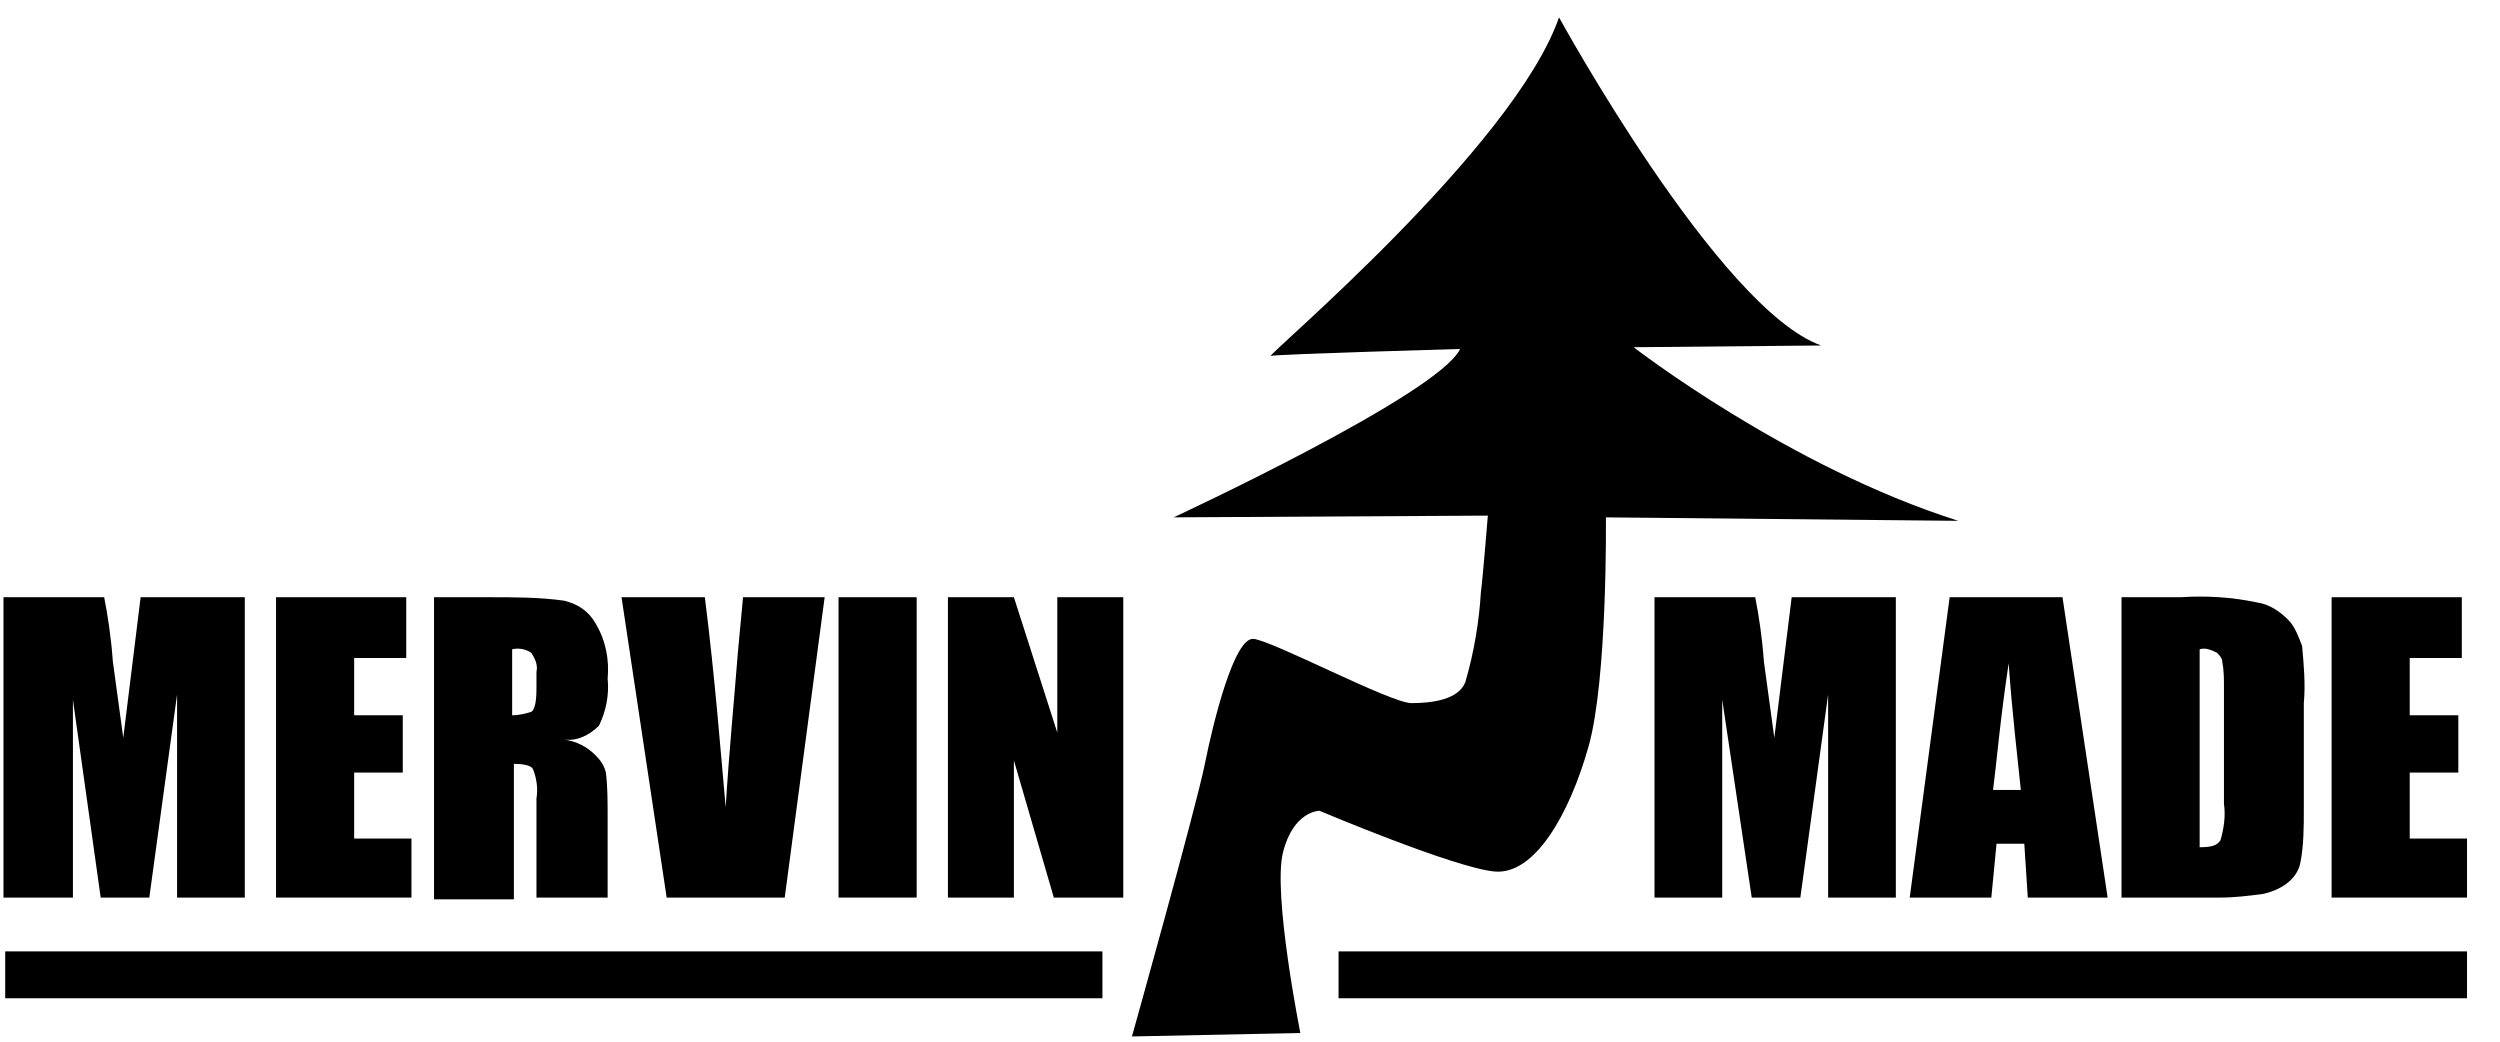 <?xml version="1.0" encoding="utf-8"?>
<!-- Generator: Adobe Illustrator 20.1.0, SVG Export Plug-In . SVG Version: 6.00 Build 0)  -->
<svg version="1.1" id="Layer_1" xmlns="http://www.w3.org/2000/svg" xmlns:xlink="http://www.w3.org/1999/xlink" x="0px" y="0px"
	 viewBox="0 0 144 60" style="enable-background:new 0 0 144 60;" xml:space="preserve">
<title>logo-mervin-blackArtboard 1</title>
<path d="M65.2,59.7c0,0,3.7-13.2,4.2-15.7s1.7-7.3,2.8-7.2s7.9,3.7,9.1,3.7s2.7-0.2,3.1-1.2c0.5-1.7,0.8-3.5,0.9-5.2
	c0.1-0.7,0.4-4.4,0.4-4.4l-18.1,0.1c0,0,15.3-7.1,16.5-9.7c0,0-10.5,0.3-10.9,0.4S87.2,8.5,89.8,1c0,0,9.2,16.8,15.1,18.9L94.1,20
	c0,0,8.9,6.9,18.7,10l-20.3-0.2c0,0,0.1,9.3-1,13.2s-3.1,7.4-5.4,7.2S76,46.7,76,46.7s-1.5,0-2.1,2.4s1,10.4,1,10.4L65.2,59.7z"/>
<path d="M14.1,34.4v17.3h-3.9V40L8.6,51.7H5.8L4.2,40.3v11.4H0.2V34.4H6c0.2,1,0.4,2.3,0.5,3.7l0.6,4.4l1-8.1H14.1z"/>
<path d="M15.9,34.4h7.5v3.5h-3v3.3h2.8v3.3h-2.8v3.8h3.3v3.4h-7.8V34.4z"/>
<path d="M25,34.4h3.2c1.4,0,2.9,0,4.3,0.2c0.8,0.2,1.4,0.6,1.8,1.3c0.6,1,0.8,2.1,0.7,3.2c0.1,0.9-0.1,1.9-0.5,2.7
	c-0.5,0.5-1.2,0.9-2,0.8c0.7,0.1,1.3,0.4,1.8,0.9c0.3,0.3,0.5,0.6,0.6,1c0.1,0.8,0.1,1.7,0.1,2.6v4.6h-4.1V46c0.1-0.6,0-1.2-0.2-1.7
	c-0.1-0.2-0.5-0.3-1.1-0.3v7.8H25V34.4z M29.5,37.4v3.8c0.4,0,0.8-0.1,1.1-0.2c0.2-0.1,0.3-0.6,0.3-1.3v-1c0.1-0.4-0.1-0.8-0.3-1.1
	C30.3,37.4,29.9,37.3,29.5,37.4L29.5,37.4z"/>
<path d="M47.5,34.4l-2.3,17.3h-6.8l-2.6-17.3h4.8c0.6,4.8,0.9,8.8,1.2,12.1c0.2-3.3,0.5-6.3,0.7-8.9l0.3-3.2H47.5z"/>
<path d="M52.8,34.4v17.3h-4.5V34.4H52.8z"/>
<path d="M64.7,34.4v17.3h-4l-2.3-7.9v7.9h-3.8V34.4h3.8l2.5,7.8v-7.8H64.7z"/>
<path d="M109.2,34.4v17.3h-3.9V40l-1.6,11.7h-2.8l-1.7-11.4v11.4h-3.9V34.4h5.8c0.2,1,0.4,2.3,0.5,3.7l0.6,4.4l1-8.1H109.2z"/>
<path d="M118.8,34.4l2.6,17.3h-4.6l-0.2-3.1H115l-0.3,3.1H110l2.3-17.3H118.8z M116.4,45.5c-0.2-2-0.5-4.4-0.7-7.3
	c-0.5,3.3-0.7,5.8-0.9,7.3H116.4z"/>
<path d="M122.2,34.4h3.4c1.5-0.1,3,0,4.4,0.3c0.7,0.1,1.3,0.5,1.8,1c0.4,0.4,0.6,1,0.8,1.5c0.1,1.1,0.2,2.2,0.1,3.3v6.1
	c0,1,0,2.1-0.2,3.1c-0.1,0.5-0.4,0.9-0.8,1.2c-0.4,0.3-0.9,0.5-1.4,0.6c-0.8,0.1-1.6,0.2-2.4,0.2h-5.7L122.2,34.4z M126.7,37.4v11.4
	c0.7,0,1-0.1,1.2-0.4c0.2-0.7,0.3-1.4,0.2-2.1v-6.7c0-0.5,0-1-0.1-1.5c0-0.2-0.2-0.4-0.3-0.5C127.3,37.4,127,37.3,126.7,37.4
	L126.7,37.4z"/>
<path d="M134.3,34.4h7.5v3.5h-3v3.3h2.8v3.3h-2.8v3.8h3.3v3.4h-7.8L134.3,34.4z"/>
<rect x="0.3" y="54.8" width="63.2" height="2.7"/>
<rect x="77.1" y="54.8" width="65" height="2.7"/>
</svg>
